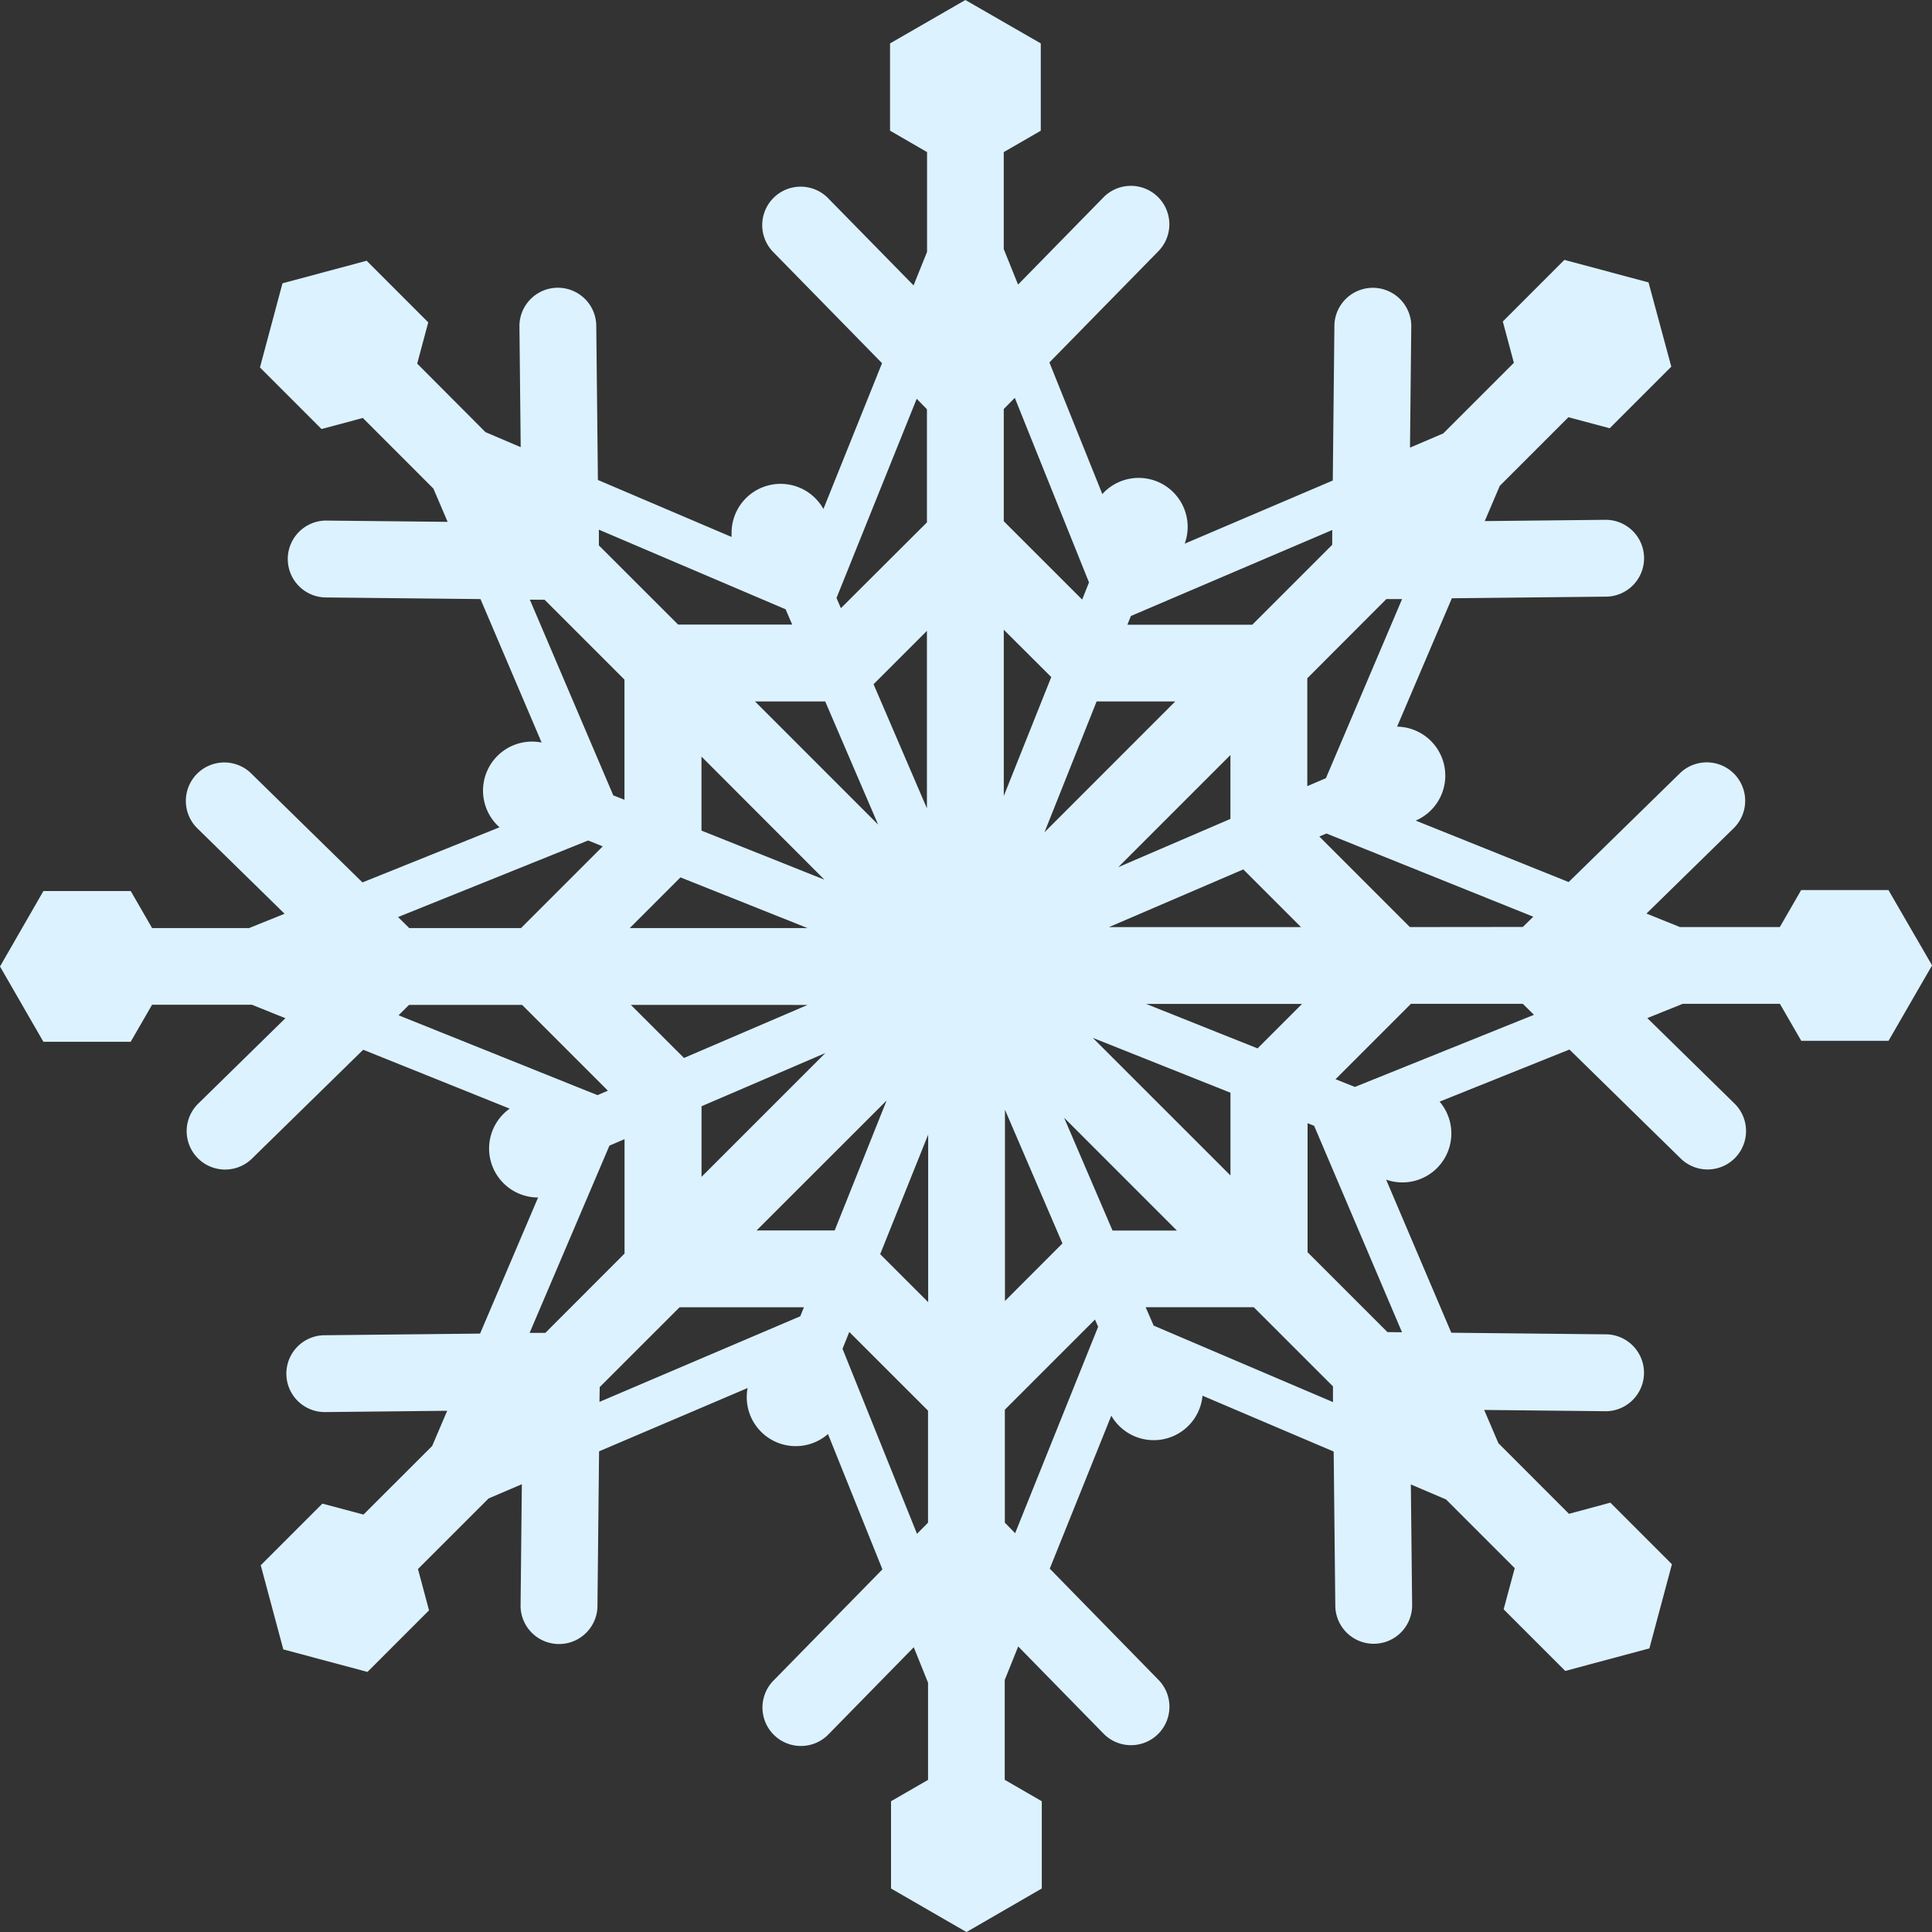 <svg id="Polar" xmlns="http://www.w3.org/2000/svg" width="103.78" height="103.78" viewBox="0 0 103.78 103.78">
  <rect x="0" y="0" width="103.78" height="103.78" fill="#333333" stroke="none"/>
  <path id="Snowflake" d="M109.57,55.94h-4.687l-1.148,1.989H98.372l-1.8-.725,4.7-4.6a2.065,2.065,0,0,0-2.89-2.95l-5.989,5.856-8.216-3.3a2.632,2.632,0,0,0-1-5.048l2.941-6.895,8.323-.088a2.064,2.064,0,0,0-.043-4.127l-6.513.069.807-1.892,3.688-3.688,2.216.594,3.31-3.31L96.683,23.3l-4.52-1.21L88.856,25.4l.594,2.22-3.793,3.791-1.787.764.069-6.573a2.066,2.066,0,0,0-4.129-.043l-.088,8.383-7.954,3.392a2.632,2.632,0,0,0-4.335-2.761l-.088.1L64.5,27.6l5.824-5.946a2.066,2.066,0,1,0-2.952-2.89l-4.556,4.653-.768-1.907V16.3l1.989-1.148V10.462L59.986,8.13,55.94,10.462v4.687L57.928,16.3V21.66l-.725,1.8-4.606-4.7a2.065,2.065,0,0,0-2.95,2.89l5.863,5.989-3.149,7.832a2.634,2.634,0,0,0-4.934,1.287c0,.073,0,.146,0,.215l-7.18-3.061-.088-8.323a2.064,2.064,0,0,0-4.127.043L36.1,32.15l-1.892-.807-3.668-3.681.594-2.216-3.31-3.31-4.52,1.212-1.21,4.52L25.4,31.176l2.22-.594,3.791,3.793.764,1.787L25.6,36.093a2.066,2.066,0,0,0-.043,4.129l8.383.088,3.284,7.706a2.634,2.634,0,0,0-2.377,4.445l.118.107L27.6,55.53l-5.946-5.824a2.066,2.066,0,1,0-2.89,2.952l4.653,4.556-1.907.768H16.3l-1.148-1.989H10.462L8.13,60.046l2.332,4.046h4.687L16.3,62.1H21.66l1.8.725-4.7,4.606a2.065,2.065,0,0,0,2.89,2.95l5.989-5.863,7.869,3.164a2.63,2.63,0,0,0,1.527,4.773l-3.117,7.311-8.323.088a2.064,2.064,0,1,0,.043,4.127l6.513-.069-.807,1.892-3.688,3.683L25.446,88.9l-3.31,3.31,1.212,4.52,4.52,1.21,3.308-3.308-.594-2.22,3.793-3.791,1.787-.764-.069,6.573a2.066,2.066,0,0,0,4.129.043l.088-8.383,7.978-3.4a2.632,2.632,0,0,0,4.318,2.471l2.924,7.27-5.824,5.946a2.066,2.066,0,1,0,2.952,2.89l4.556-4.653.768,1.907v5.217l-1.989,1.148v4.687l4.052,2.34,4.046-2.34v-4.687L62.1,103.735V98.372l.725-1.8,4.6,4.7a2.065,2.065,0,0,0,2.95-2.89l-5.856-5.989,3.306-8.218a2.632,2.632,0,0,0,4.9-1.073l7.045,3,.088,8.323a2.064,2.064,0,0,0,4.127-.043l-.069-6.513,1.892.807,3.688,3.688L88.9,94.577l3.31,3.31,4.52-1.212,1.21-4.52-3.308-3.308-2.222.6-3.791-3.793-.764-1.787,6.573.069a2.066,2.066,0,0,0,.043-4.129l-8.383-.088-3.5-8.223a2.63,2.63,0,0,0,2.872-4.19l6.974-2.8,5.946,5.824a2.066,2.066,0,1,0,2.89-2.952l-4.653-4.56,1.907-.768h5.215l1.148,1.989h4.687l2.34-4.052ZM83.862,57.928,79,53.065l.38-.163,11.112,4.471-.56.549ZM68.2,54.711l6.024-6.024v3.432Zm-3.964-1.875,2.8-7.026h4.224Zm-2.186-1.95V41.958L64.6,44.5ZM55.3,52.424l-6.614-6.616h3.771Zm-.245-7.54,2.866-2.866v9.533Zm-2.639,10.5-6.605-2.636V48.771Zm-.907,2.6H41.958l2.724-2.724Zm0,4.127L44.871,64.96l-2.853-2.851Zm.955,2.585-6.65,6.65V67.554Zm3.291,2.551-2.789,6.978H48.771Zm2.233,1.83v9L55.41,75.5Zm4.125-1.336L65.2,74.923l-3.087,3.091Zm3.177.429,6.058,6.06H67.891Zm1.542-4.29,7.394,2.947v4.445ZM69.7,62.058H78.07l-2.388,2.388ZM67.7,57.931l7.216-3.1,3.1,3.1Zm11.653-8-1,.429V44.564L82.6,40.31h.845Zm.337-12.534-4.29,4.29h-6.71l.187-.468L79.694,36.6ZM66.627,39.415l-.367.922-4.211-4.209V30.1l.592-.6Zm-8.705-9.3v6.075L53.3,40.8l-.236-.549,4.308-10.7ZM50.33,40.859l.354.822H44.557L40.3,37.427v-.845Zm-12.946-.513,4.29,4.29v6.455l-.6-.236L36.592,40.344ZM39.72,53.278l.787.315-4.389,4.389H30.112l-.6-.592ZM30.1,62.109h6.075l4.608,4.608-.56.24-10.683-4.29Zm10.767,7.56.811-.348v6.146l-4.254,4.26h-.845Zm-.523,12.972,4.29-4.29h6.678l-.193.483-10.788,4.6Zm13.043-2.059.363-.905,4.23,4.228v6.017l-.592.6Zm8.72,9.34V83.853l4.842-4.842.169.388L62.659,90.488ZM70.1,79.337l-.429-.987h5.809L79.732,82.6v.845Zm12.558.348-4.29-4.29V68.463l.354.142,4.719,11.089ZM80.91,66.516l-1.04-.414,4.052-4.052h6.007l.6.592Z" transform="translate(-8.13 -8.13)" fill="#dcf2ff"/>
</svg>
